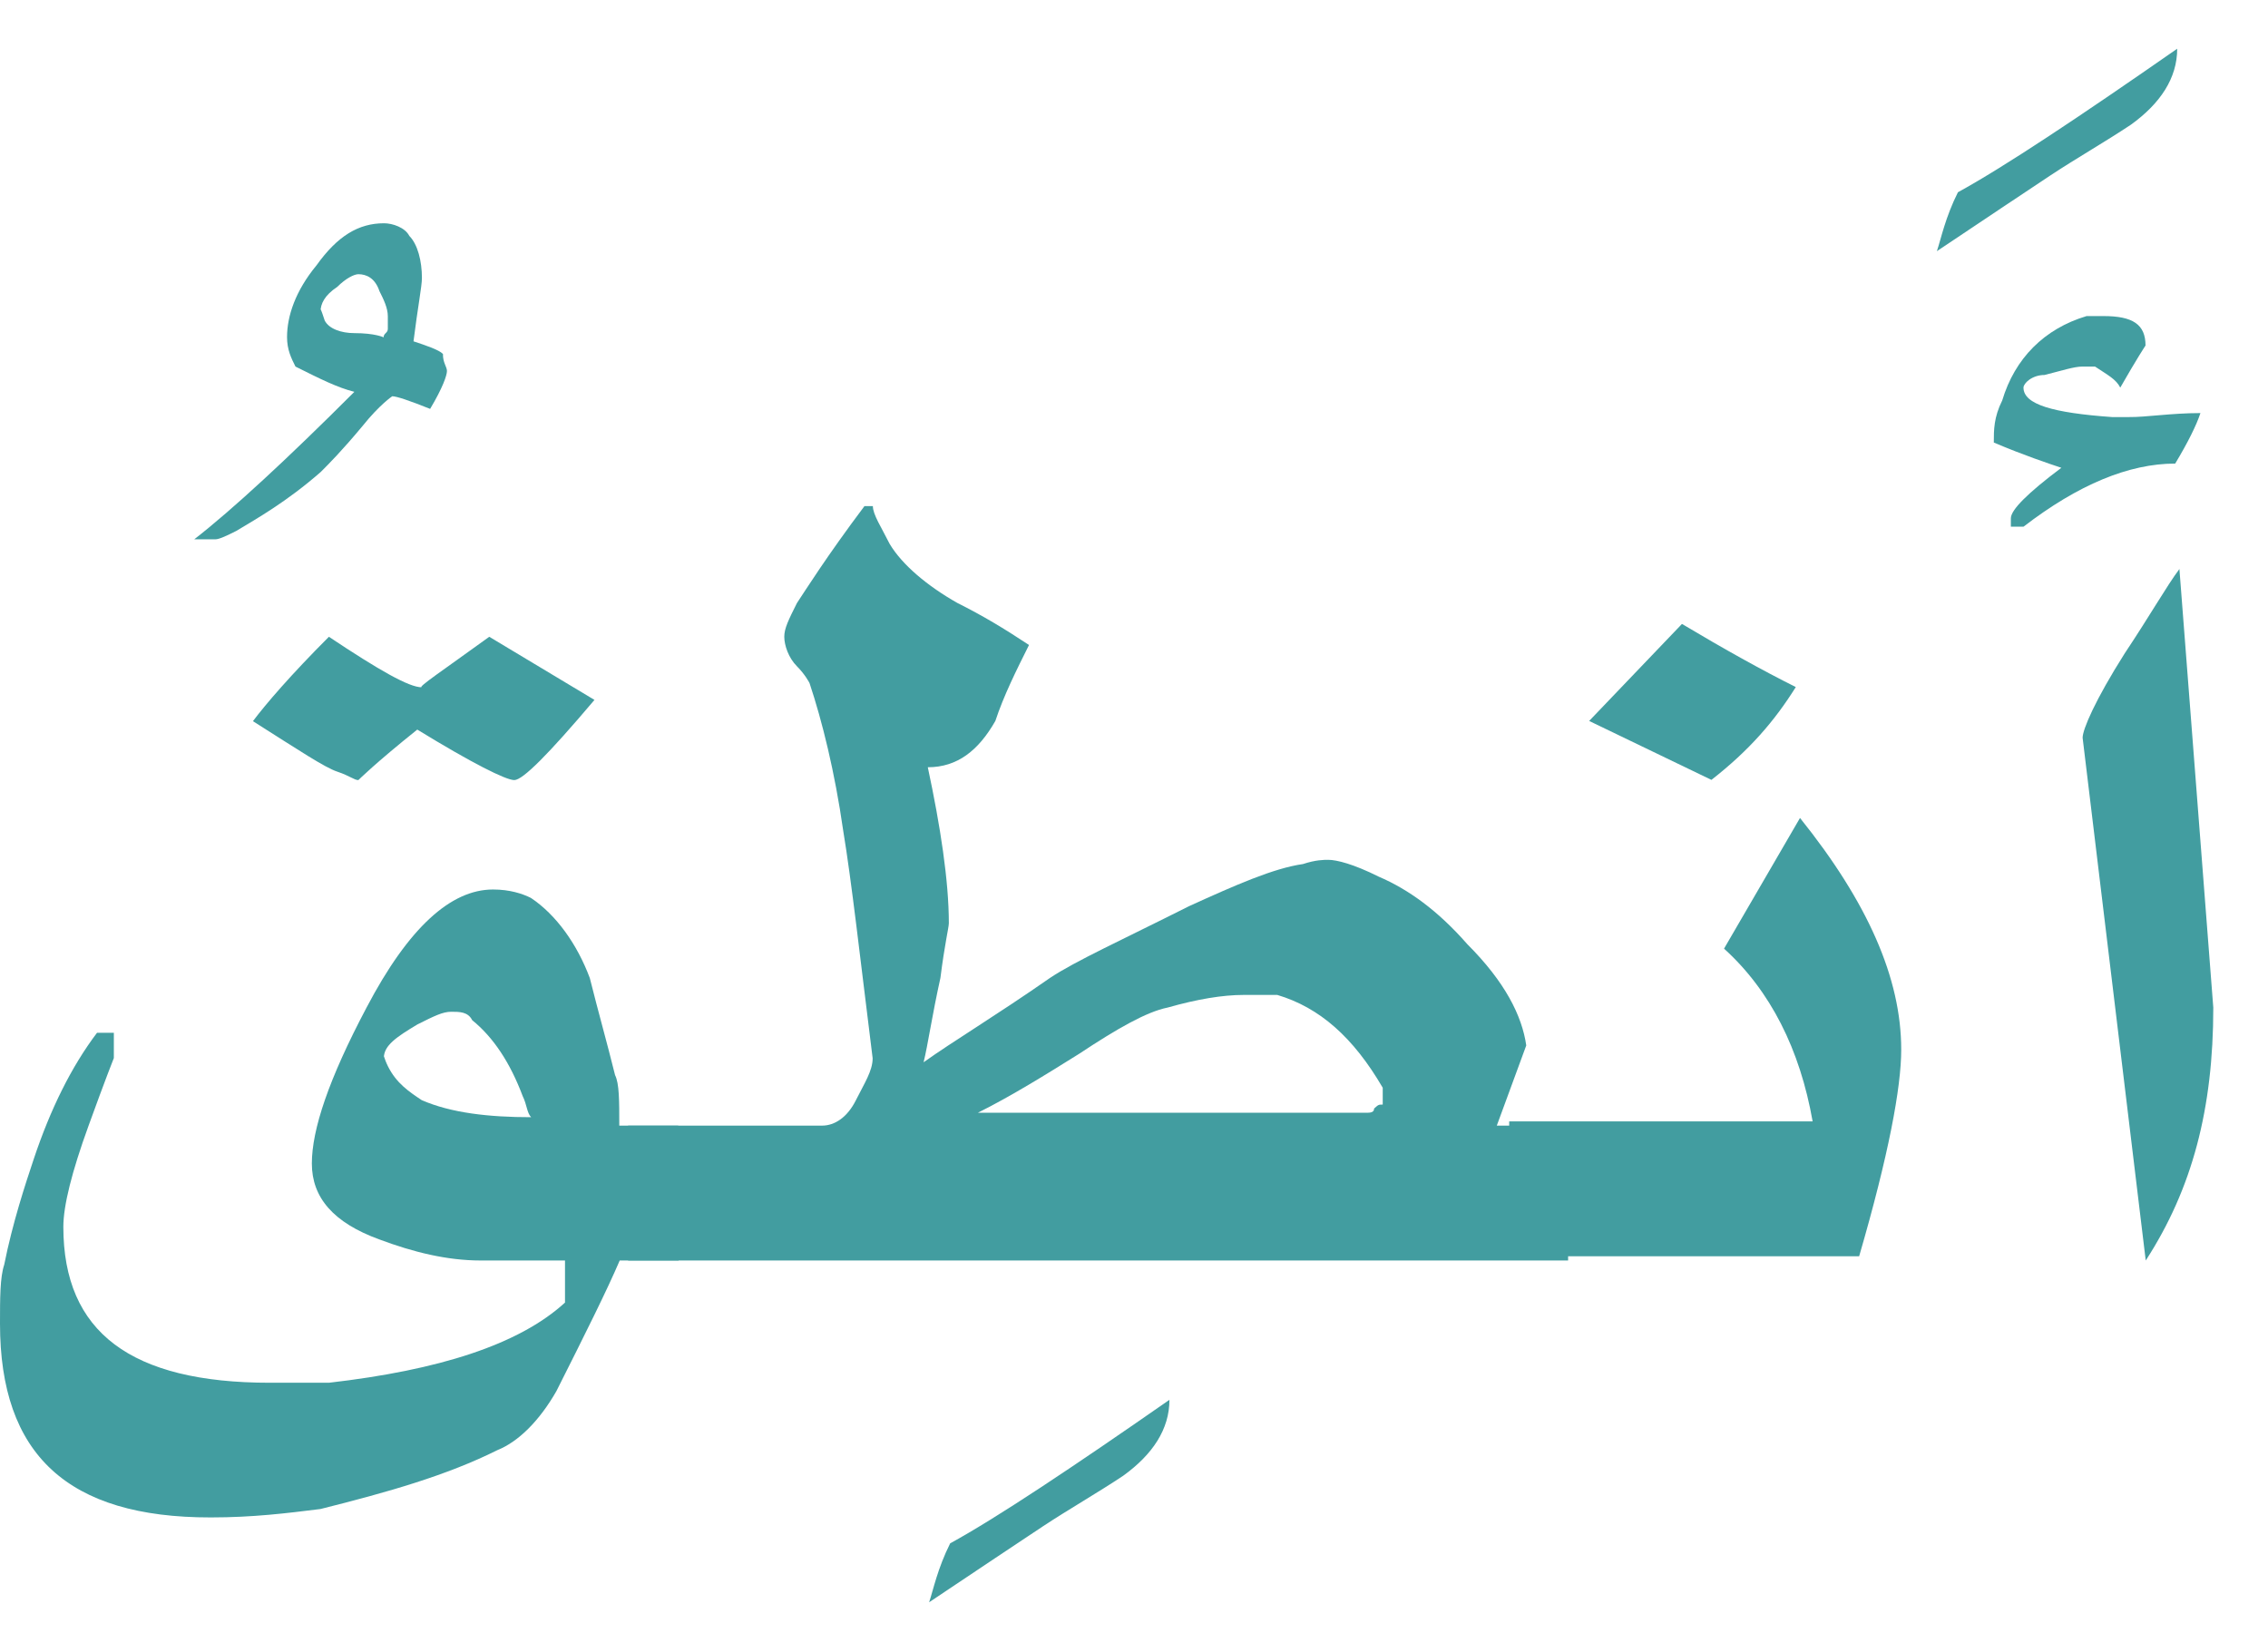 <?xml version="1.0" encoding="utf-8"?>
<!-- Generator: Adobe Illustrator 22.0.1, SVG Export Plug-In . SVG Version: 6.00 Build 0)  -->
<svg version="1.1" id="Layer_1" xmlns="http://www.w3.org/2000/svg" xmlns:xlink="http://www.w3.org/1999/xlink" x="0px" y="0px"
	 viewBox="0 0 1024 737.2" style="enable-background:new 0 0 1024 737.2;" xml:space="preserve">
<style type="text/css">
	.st0{fill:#429DA0;}
</style>
<g>
	<path class="st0" d="M201.8,167.5c0,1.9-1.9,7.6-7.6,17.1c-9.5-3.8-15.2-5.7-17.1-5.7c0,0-5.7,3.8-13.3,13.3
		c-9.5,11.4-15.2,17.1-19,20.9c-15.2,13.3-28.6,20.9-38.1,26.6c-3.8,1.9-7.6,3.8-9.5,3.8h-9.5c17.1-13.3,41.9-36.2,72.3-66.6
		c-7.6-1.9-15.2-5.7-26.6-11.4c-1.9-3.8-3.8-7.6-3.8-13.3c0-9.5,3.8-20.9,13.3-32.4c9.5-13.3,19-19,30.5-19c3.8,0,9.5,1.9,11.4,5.7
		c3.8,3.8,5.7,11.4,5.7,19c0,3.8-1.9,13.3-3.8,28.6c5.7,1.9,11.4,3.8,13.3,5.7C199.9,163.7,201.8,165.6,201.8,167.5z M175.1,148.5
		v-5.7c0-3.8-1.9-7.6-3.8-11.4c-1.9-5.7-5.7-7.6-9.5-7.6c-1.9,0-5.7,1.9-9.5,5.7c-5.7,3.8-7.6,7.6-7.6,11.4c0-1.9,0-1.9,1.9,3.8
		c1.9,3.8,7.6,5.7,13.3,5.7c9.5,0,13.3,1.9,13.3,1.9C173.2,150.4,175.1,150.4,175.1,148.5z"/>
	<path class="st0" d="M306.4,569.1h-26.6c-5.7,13.3-15.2,32.4-28.6,59c-7.6,13.3-17.1,22.8-26.6,26.6c-22.8,11.4-49.5,19-79.9,26.6
		c-15.2,1.9-30.5,3.8-49.5,3.8C30.5,685.2,0,656.7,0,597.6c0-11.4,0-20.9,1.9-26.6c3.8-19,9.5-36.2,13.3-47.6
		c7.6-22.8,17.1-41.9,28.6-57.1h7.6v11.4c0,0-3.8,9.5-11.4,30.5c-7.6,20.9-11.4,36.2-11.4,45.7c0,47.6,30.5,70.4,93.3,70.4
		c13.3,0,20.9,0,26.6,0c49.5-5.7,85.7-17.1,106.6-36.2c0-5.7,0-13.3,0-19H217c-15.2,0-30.5-3.8-45.7-9.5
		c-20.9-7.6-30.5-19-30.5-34.3s7.6-38.1,24.7-70.4c19-36.2,38.1-53.3,57.1-53.3c7.6,0,13.3,1.9,17.1,3.8
		c11.4,7.6,20.9,20.9,26.6,36.2c3.8,15.2,7.6,28.5,11.4,43.8c1.9,3.8,1.9,11.4,1.9,22.8h26.6L306.4,569.1L306.4,569.1z M268.4,316
		c-20.9,24.7-32.4,36.2-36.2,36.2s-19-7.6-43.8-22.8c-19,15.2-26.6,22.8-26.6,22.8c-1.9,0-3.8-1.9-9.5-3.8s-17.1-9.5-38.1-22.8
		c5.7-7.6,17.1-20.9,34.3-38.1c22.8,15.2,36.2,22.8,41.9,22.8c-1.9,0,9.5-7.6,30.5-22.8L268.4,316z M239.8,504.4
		c-1.9-1.9-1.9-5.7-3.8-9.5c-5.7-15.2-13.3-26.6-22.8-34.3c-1.9-3.8-5.7-3.8-9.5-3.8s-7.6,1.9-15.2,5.7c-9.5,5.7-15.2,9.5-15.2,15.2
		c0-1.9,0,0,1.9,3.8c3.8,7.6,9.5,11.4,15.2,15.2C203.7,502.5,220.8,504.4,239.8,504.4z"/>
	<path class="st0" d="M706.1,569.1H283.6v-60.9h87.6c5.7,0,11.4-3.8,15.2-11.4c3.8-7.6,7.6-13.3,7.6-19
		c-5.7-45.7-9.5-79.9-13.3-102.8c-3.8-26.6-9.5-49.5-15.2-66.6c0,0-1.9-3.8-5.7-7.6s-5.7-9.5-5.7-13.3s1.9-7.6,5.7-15.2
		c3.8-5.7,13.3-20.9,30.5-43.8c1.9,0,1.9,0,3.8,0c0,3.8,3.8,9.5,7.6,17.1c5.7,9.5,17.1,19,30.5,26.6c11.4,5.7,20.9,11.4,32.4,19
		c-5.7,11.4-11.4,22.8-15.2,34.3c-7.6,13.3-17.1,20.9-30.5,20.9c5.7,26.6,9.5,51.4,9.5,70.4c0,1.9-1.9,9.5-3.8,24.7
		c-3.8,17.1-5.7,30.5-7.6,38.1c13.3-9.5,32.4-20.9,57.1-38.1c11.4-7.6,32.4-17.1,62.8-32.4c20.9-9.5,38.1-17.1,51.4-19
		c5.7-1.9,9.5-1.9,11.4-1.9c3.8,0,11.4,1.9,22.8,7.6c13.3,5.7,26.6,15.2,40,30.5c17.1,17.1,24.7,32.4,26.6,45.7l-13.3,36.2H708v60.9
		L706.1,569.1L706.1,569.1z M624.3,498.7v-7.6c-13.3-22.8-28.5-36.2-47.6-41.9c-1.9,0-7.6,0-15.2,0c-9.5,0-20.9,1.9-34.3,5.7
		c-9.5,1.9-22.8,9.5-40,20.9c-15.2,9.5-30.5,19-45.7,26.6h175.1c1.9,0,3.8,0,3.8-1.9C622.4,498.7,622.4,498.7,624.3,498.7z"/>
	<path class="st0" d="M858.4,473.9c0,17.1-5.7,47.6-19,93.3h-158v-60.9h137c-5.7-32.4-19-59-40-78l34.3-59
		C843.2,407.3,858.4,441.6,858.4,473.9z M810.8,310.2c-9.5,15.2-20.9,28.5-38.1,41.9l-55.2-26.6l41.9-43.8
		C778.5,293.1,795.6,302.6,810.8,310.2z"/>
	<path class="st0" d="M983,22c0,13.3-7.6,24.7-20.9,34.3c-11.4,7.6-24.7,15.2-36.2,22.8s-28.5,19-51.4,34.3
		c1.9-5.7,3.8-15.2,9.5-26.6C905,75.3,939.2,52.5,983,22z"/>
	<path class="st0" d="M528,632c0,13.3-7.6,24.7-20.9,34.3c-11.4,7.6-24.7,15.2-36.2,22.8c-11.5,7.6-28.5,19-51.4,34.3
		c1.9-5.7,3.8-15.2,9.5-26.6C450,685.3,484.2,662.5,528,632z"/>
	<path class="st0" d="M993.5,186.5c-1.9,5.7-5.7,13.3-11.4,22.8c-20.9,0-43.8,9.5-68.5,28.5h-5.7V234c0-3.8,7.6-11.4,22.8-22.8
		c-5.7-1.9-17.1-5.7-30.5-11.4c0-5.7,0-11.4,3.8-19c5.7-19,19-32.4,38.1-38.1c1.9,0,3.8,0,7.6,0c13.3,0,19,3.8,19,13.3
		c0,0-3.8,5.7-11.4,19c-1.9-3.8-5.7-5.7-11.4-9.5c-1.9,0-1.9,0-5.7,0s-9.5,1.9-17.1,3.8c-5.7,0-9.5,3.8-9.5,5.7
		c0,7.6,13.3,11.4,40,13.3c-1.9,0,1.9,0,7.6,0C968.8,188.4,980.2,186.5,993.5,186.5z"/>
	<path class="st0" d="M999.3,454.9c0,45.7-9.5,81.8-30.5,114.2l-28.5-236c0-3.8,5.7-17.1,19-38.1c11.4-17.1,19-30.5,24.7-38.1
		L999.3,454.9z"/>
</g>
</svg>
